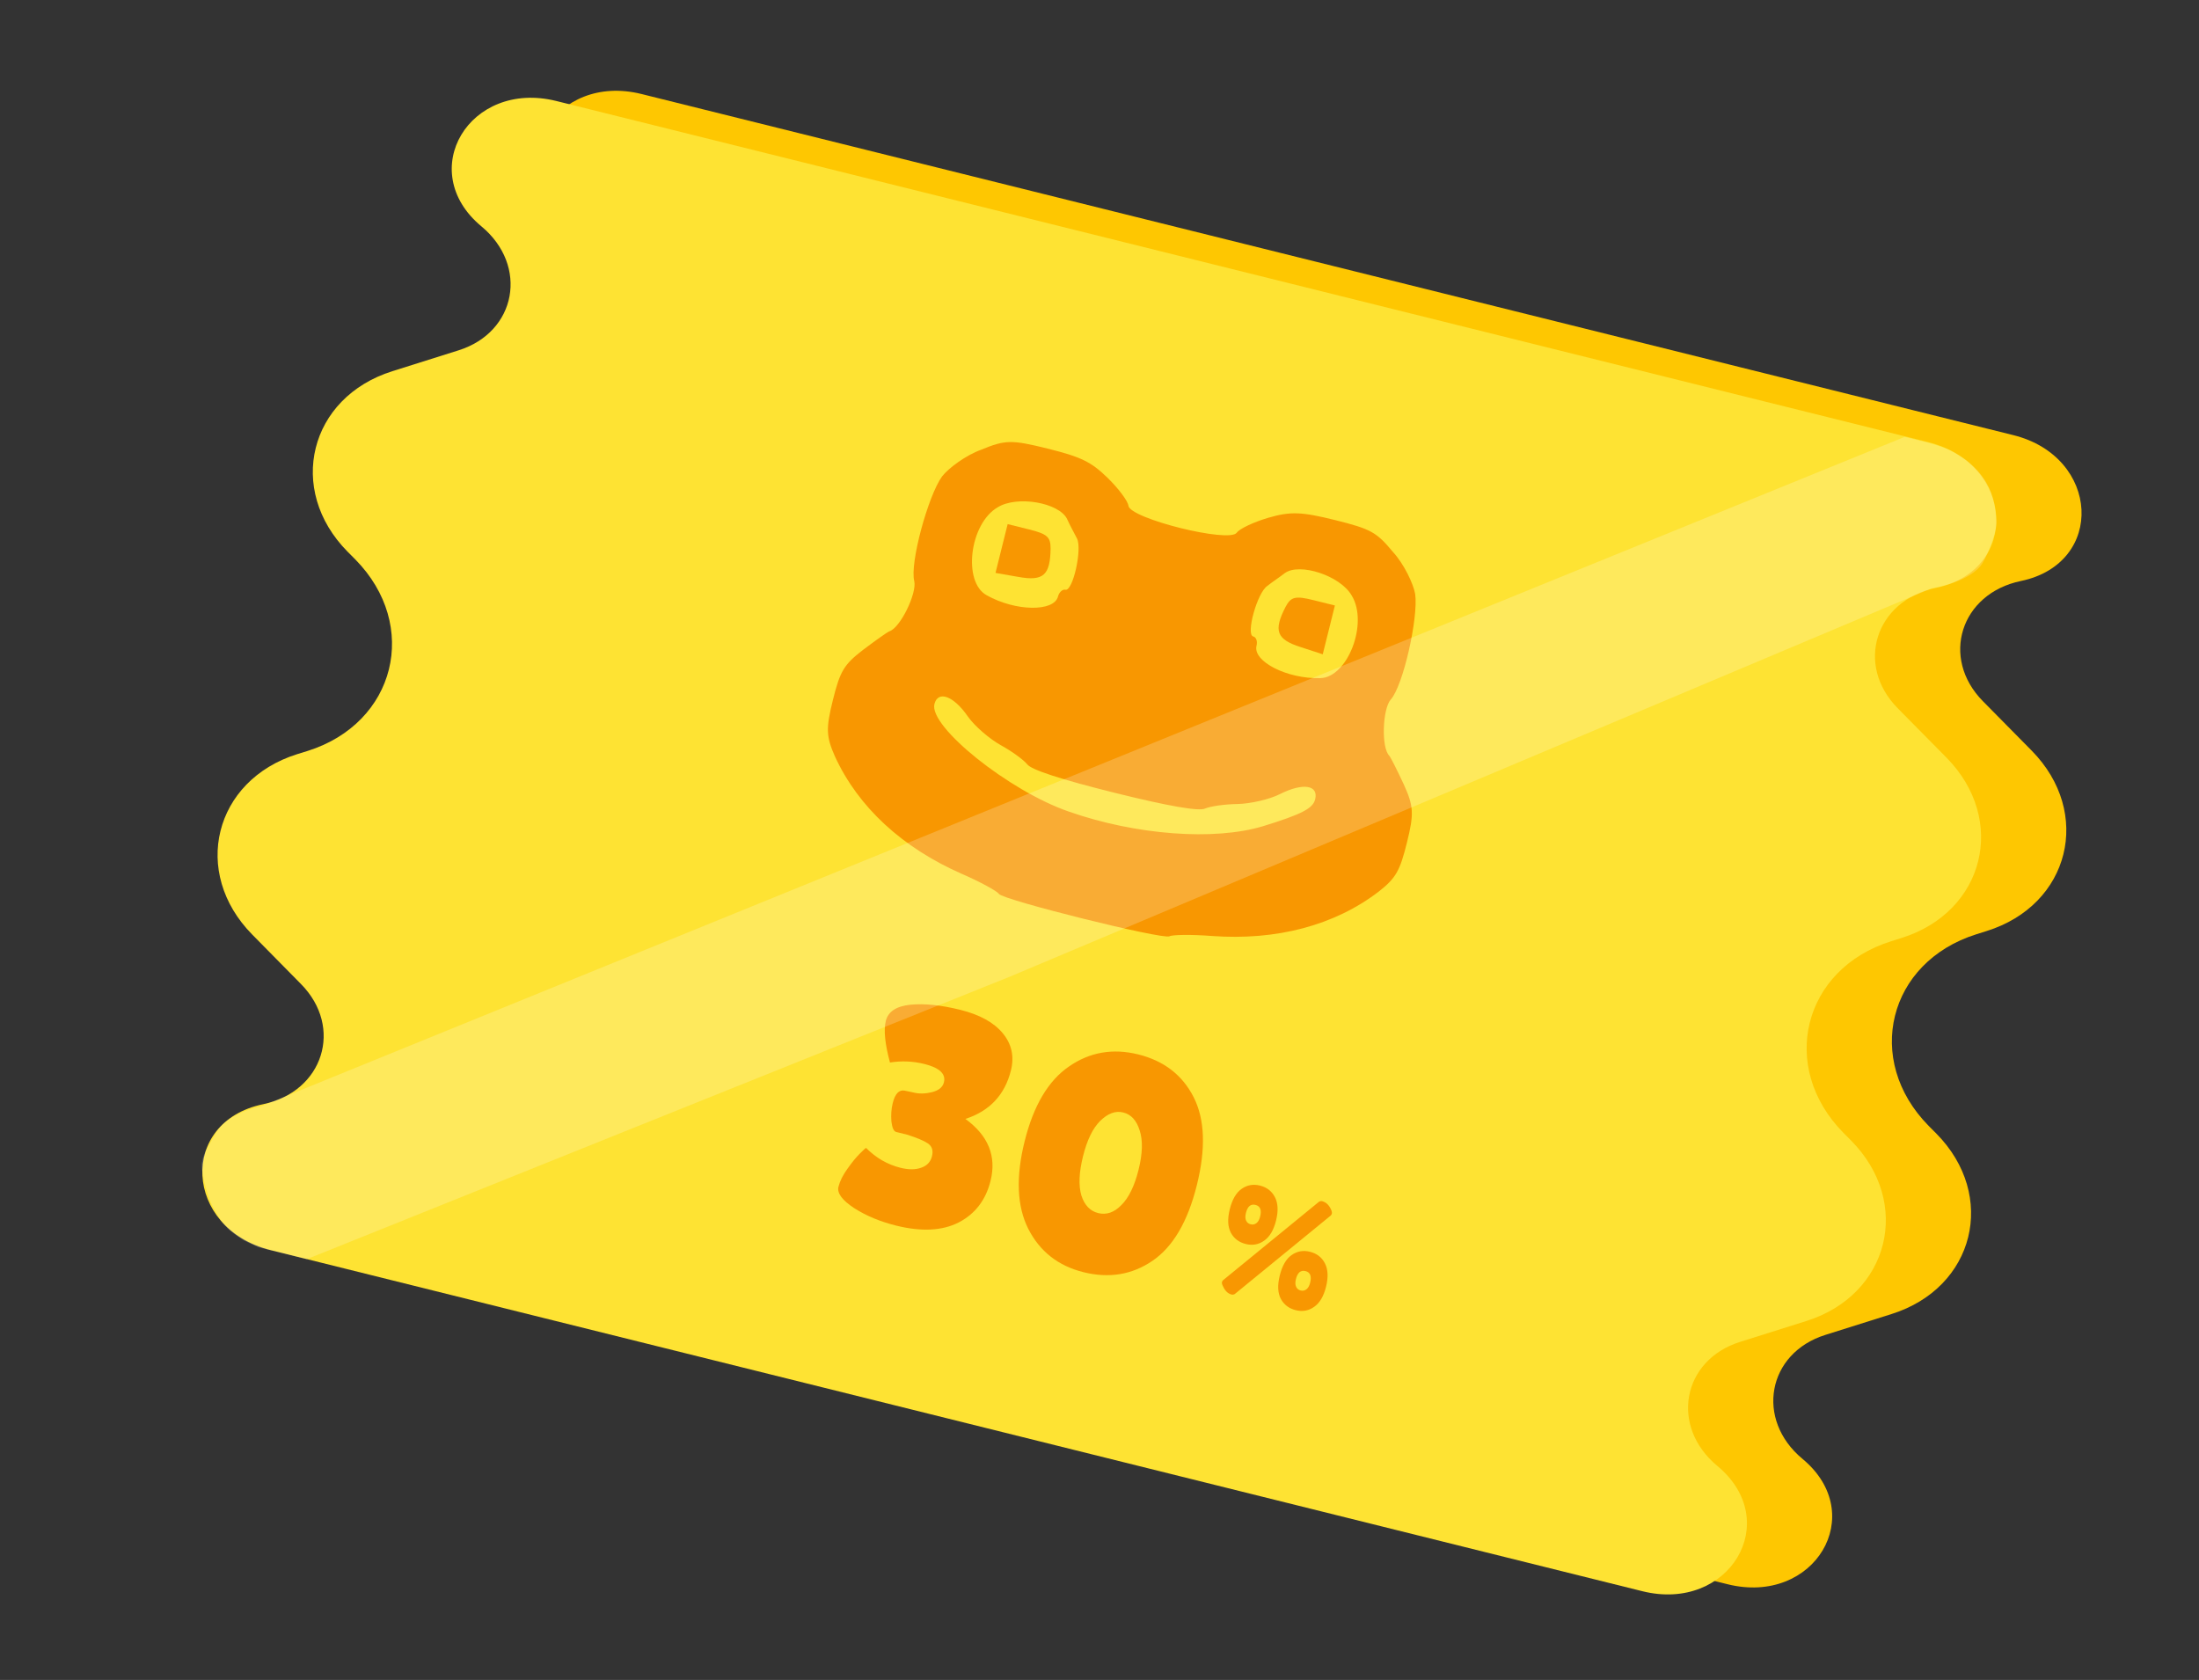 <svg width="161" height="123" viewBox="0 0 161 123" fill="none" xmlns="http://www.w3.org/2000/svg">
<rect x="0" y="0" width="161" height="123" fill="#333333" stroke="none"/>
<path d="M138.484 96.211L133.646 97.736C129.393 99.069 128.499 103.933 131.97 106.814C136.855 110.867 132.842 117.573 126.483 115.992L26.051 91.017C19.692 89.436 19.287 81.631 25.495 80.337C29.917 79.419 31.407 74.703 28.273 71.532L24.713 67.919C20.222 63.371 21.901 56.621 27.999 54.706L28.762 54.47C35.225 52.435 37.006 45.274 32.249 40.444L31.686 39.879C27.195 35.33 28.874 28.58 34.972 26.665L39.809 25.14C44.063 23.807 44.956 18.942 41.485 16.061C36.606 12.011 40.613 5.303 46.972 6.884L147.405 31.859C153.764 33.44 154.168 41.245 147.96 42.539C143.538 43.457 142.049 48.173 145.183 51.344L148.744 54.952C153.233 59.505 151.555 66.255 145.458 68.165L144.694 68.406C138.23 70.441 136.45 77.602 141.206 82.431L141.77 82.997C146.26 87.546 144.582 94.296 138.484 96.211Z" fill="#FEC701"/>
<path d="M132.243 96.722L127.406 98.246C123.152 99.579 122.259 104.444 125.73 107.325C130.615 111.378 126.602 118.084 120.243 116.502L19.811 91.528C13.451 89.946 13.047 82.142 19.255 80.848C23.677 79.93 25.166 75.213 22.032 72.043L18.472 68.43C13.982 63.882 15.66 57.132 21.758 55.217L22.521 54.981C28.985 52.946 30.765 45.785 26.009 40.955L25.445 40.389C20.955 35.841 22.633 29.091 28.731 27.176L33.569 25.651C37.822 24.318 38.716 19.453 35.245 16.572C30.366 12.521 34.373 5.814 40.732 7.395L141.164 32.37C147.523 33.951 147.928 41.755 141.72 43.049C137.298 43.968 135.808 48.684 138.942 51.855L142.504 55.462C146.993 60.015 145.314 66.766 139.218 68.676L138.453 68.917C131.99 70.951 130.209 78.112 134.966 82.942L135.529 83.508C140.02 88.056 138.341 94.807 132.243 96.722Z" fill="#FEE333"/>
<g clip-path="url(#clip0_1844_1207)">
<path d="M71.835 32.928C70.736 33.322 69.461 34.256 68.971 34.885C67.952 36.299 66.594 41.258 66.939 42.553C67.137 43.437 65.923 45.971 65.108 46.227C64.922 46.306 64.059 46.925 63.186 47.584C61.794 48.656 61.509 49.127 60.982 51.248C60.464 53.33 60.485 53.919 61.125 55.37C62.827 59.089 66.051 62.059 70.411 63.977C71.767 64.564 73.014 65.25 73.132 65.446C73.437 65.897 85.141 68.808 85.622 68.552C85.818 68.434 87.242 68.413 88.714 68.529C93.465 68.876 97.704 67.761 100.95 65.274C102.196 64.291 102.49 63.78 103.007 61.699C103.535 59.578 103.505 59.028 102.776 57.429C102.314 56.438 101.841 55.486 101.714 55.33C101.114 54.722 101.228 51.914 101.816 51.226C102.728 50.244 103.851 45.226 103.613 43.499C103.474 42.714 102.786 41.291 101.999 40.428C100.78 38.958 100.377 38.732 97.746 38.078C95.311 37.472 94.486 37.434 92.867 37.907C91.788 38.223 90.748 38.715 90.552 39C90.023 39.786 82.718 37.969 82.618 37.027C82.579 36.684 81.89 35.762 81.084 34.977C79.876 33.801 79.129 33.449 76.694 32.843C74.062 32.189 73.601 32.199 71.835 32.928ZM78.124 37.995C78.311 38.416 78.655 39.044 78.852 39.427C79.246 40.192 78.552 43.314 78.003 43.178C77.806 43.129 77.541 43.355 77.463 43.669C77.18 44.808 74.353 44.772 72.231 43.578C70.473 42.598 70.988 38.347 73.038 37.147C74.47 36.252 77.543 36.808 78.124 37.995ZM98.96 43.593C100.209 45.614 98.673 49.611 96.661 49.652C94.227 49.714 91.712 48.422 91.996 47.283C92.074 46.969 91.985 46.655 91.749 46.596C91.199 46.459 92.049 43.376 92.795 42.894C93.109 42.638 93.707 42.245 94.07 41.96C95.139 41.183 98.114 42.132 98.96 43.593ZM70.858 52.453C71.35 53.159 72.451 54.1 73.256 54.55C74.101 55.011 74.946 55.638 75.201 55.952C75.477 56.354 77.676 57.068 81.604 58.044C85.532 59.021 87.809 59.42 88.241 59.194C88.614 59.037 89.654 58.878 90.616 58.867C91.539 58.846 92.952 58.531 93.717 58.137C95.385 57.301 96.553 57.466 96.289 58.526C96.123 59.194 95.309 59.617 92.463 60.495C88.902 61.569 83.169 61.144 78.258 59.423C73.879 57.916 68.003 53.202 68.413 51.553C68.667 50.532 69.816 50.942 70.858 52.453Z" fill="#F89701"/>
<path d="M73.326 40.18L72.887 41.947L74.566 42.24C76.402 42.571 76.892 42.109 76.919 40.156C76.918 39.321 76.682 39.096 75.347 38.764L73.776 38.373L73.326 40.18Z" fill="#F89701"/>
<path d="M94.122 44.433C93.231 46.172 93.448 46.81 95.225 47.377L96.845 47.905L97.285 46.137L97.734 44.331L96.163 43.94C94.828 43.608 94.514 43.697 94.122 44.433Z" fill="#F89701"/>
</g>
<path d="M61.388 86.894C61.491 86.479 61.71 86.039 62.046 85.573C62.386 85.092 62.69 84.72 62.96 84.457C63.233 84.179 63.384 84.044 63.414 84.051C64.143 84.783 64.981 85.266 65.928 85.501C66.52 85.648 67.023 85.648 67.437 85.499C67.865 85.355 68.131 85.075 68.234 84.661C68.341 84.232 68.239 83.916 67.928 83.713C67.632 83.514 67.127 83.302 66.413 83.077L65.614 82.879C65.437 82.834 65.32 82.578 65.264 82.108C65.226 81.627 65.259 81.18 65.362 80.766C65.535 80.07 65.83 79.767 66.248 79.855L66.897 79.993C67.297 80.092 67.739 80.084 68.223 79.969C68.725 79.843 69.021 79.602 69.109 79.247C69.264 78.626 68.786 78.177 67.677 77.901C66.848 77.695 66.009 77.659 65.159 77.793C64.791 76.43 64.69 75.415 64.855 74.749C65.025 74.068 65.618 73.674 66.634 73.565C67.666 73.461 68.891 73.585 70.312 73.938C71.732 74.291 72.768 74.863 73.419 75.653C74.071 76.444 74.27 77.349 74.016 78.37C73.571 80.16 72.46 81.345 70.682 81.924C72.359 83.142 72.972 84.653 72.523 86.458C72.174 87.864 71.395 88.879 70.187 89.506C68.982 90.117 67.455 90.193 65.606 89.733C64.438 89.443 63.413 89.015 62.532 88.451C61.655 87.871 61.274 87.352 61.388 86.894Z" fill="#F89701"/>
<path d="M79.327 93.145C77.478 92.686 76.131 91.628 75.286 89.973C74.456 88.321 74.366 86.186 75.017 83.567C75.668 80.949 76.751 79.121 78.266 78.084C79.784 77.032 81.475 76.738 83.339 77.201C85.218 77.668 86.569 78.711 87.392 80.329C88.215 81.948 88.293 84.096 87.627 86.774C86.961 89.451 85.873 91.302 84.362 92.324C82.87 93.335 81.191 93.609 79.327 93.145ZM82.235 81.451C81.673 81.311 81.112 81.517 80.55 82.069C80.007 82.609 79.589 83.471 79.294 84.654C79 85.838 78.959 86.794 79.171 87.522C79.401 88.239 79.812 88.671 80.403 88.818C81.01 88.969 81.577 88.772 82.105 88.228C82.648 87.688 83.067 86.826 83.361 85.642C83.655 84.459 83.682 83.499 83.441 82.764C83.214 82.032 82.812 81.594 82.235 81.451Z" fill="#F89701"/>
<path d="M92.248 86.804C92.751 86.929 93.117 87.213 93.345 87.654C93.573 88.096 93.599 88.668 93.424 89.371C93.251 90.066 92.961 90.555 92.553 90.839C92.152 91.124 91.704 91.205 91.208 91.082C90.713 90.958 90.349 90.683 90.117 90.257C89.888 89.823 89.861 89.25 90.037 88.54C90.216 87.823 90.505 87.325 90.904 87.047C91.304 86.762 91.753 86.681 92.248 86.804ZM92.262 89.07C92.382 88.589 92.268 88.305 91.92 88.219C91.572 88.132 91.339 88.33 91.219 88.811C91.162 89.04 91.167 89.226 91.234 89.368C91.3 89.51 91.411 89.601 91.567 89.639C91.722 89.678 91.863 89.65 91.988 89.555C92.114 89.461 92.205 89.299 92.262 89.07ZM95.909 91.65C96.412 91.775 96.778 92.058 97.005 92.5C97.233 92.941 97.26 93.513 97.085 94.216C96.912 94.911 96.622 95.401 96.214 95.684C95.813 95.969 95.365 96.05 94.869 95.927C94.373 95.804 94.01 95.529 93.778 95.102C93.548 94.668 93.522 94.096 93.698 93.386C93.877 92.668 94.165 92.171 94.564 91.893C94.965 91.608 95.413 91.526 95.909 91.65ZM95.923 93.915C96.043 93.434 95.928 93.151 95.581 93.064C95.233 92.978 95 93.175 94.88 93.656C94.823 93.885 94.828 94.071 94.895 94.213C94.961 94.356 95.072 94.446 95.228 94.485C95.383 94.523 95.523 94.495 95.649 94.401C95.775 94.306 95.866 94.145 95.923 93.915ZM96.573 87.986C96.654 87.943 96.732 87.931 96.806 87.949C97.079 88.017 97.293 88.216 97.447 88.545C97.508 88.678 97.529 88.781 97.511 88.855C97.495 88.922 97.467 88.97 97.428 89L90.403 94.746C90.322 94.788 90.244 94.8 90.17 94.782C89.904 94.716 89.695 94.515 89.543 94.178C89.474 94.043 89.448 93.943 89.465 93.876C89.481 93.81 89.509 93.761 89.548 93.732L96.573 87.986Z" fill="#F89701"/>
<path d="M139.452 31.987C139.452 31.987 139.674 32.042 139.896 32.098C140.105 32.15 141.227 32.429 141.227 32.429C141.227 32.429 142.219 32.72 142.533 32.861C143.169 33.147 143.843 33.589 144.168 33.867C144.557 34.2 145.061 34.698 145.446 35.363C146.005 36.332 146.109 37.368 146.169 38.136C146.229 38.903 145.571 40.499 145.175 41.187C144.345 42.63 141.407 43.077 141.407 43.077L73.979 71.491L22.451 92.197C22.451 92.197 20.986 91.833 20.232 91.645C19.195 91.387 18.9 91.314 18.9 91.314L17.846 90.816C17.846 90.816 17.235 90.429 16.847 90.096C16.325 89.65 15.931 89.043 15.458 88.102C15.252 87.693 14.674 85.807 14.788 85.108C14.923 84.288 15.341 83.831 15.784 82.999C16.603 81.459 19.109 80.999 19.109 80.999L139.452 31.987Z" fill="white" fill-opacity="0.2"/>
<defs>
<clipPath id="clip0_1844_1207">
<rect width="45.734" height="45.734" fill="white" transform="translate(66.787 22.873) rotate(13.964)"/>
</clipPath>
</defs>
</svg>
